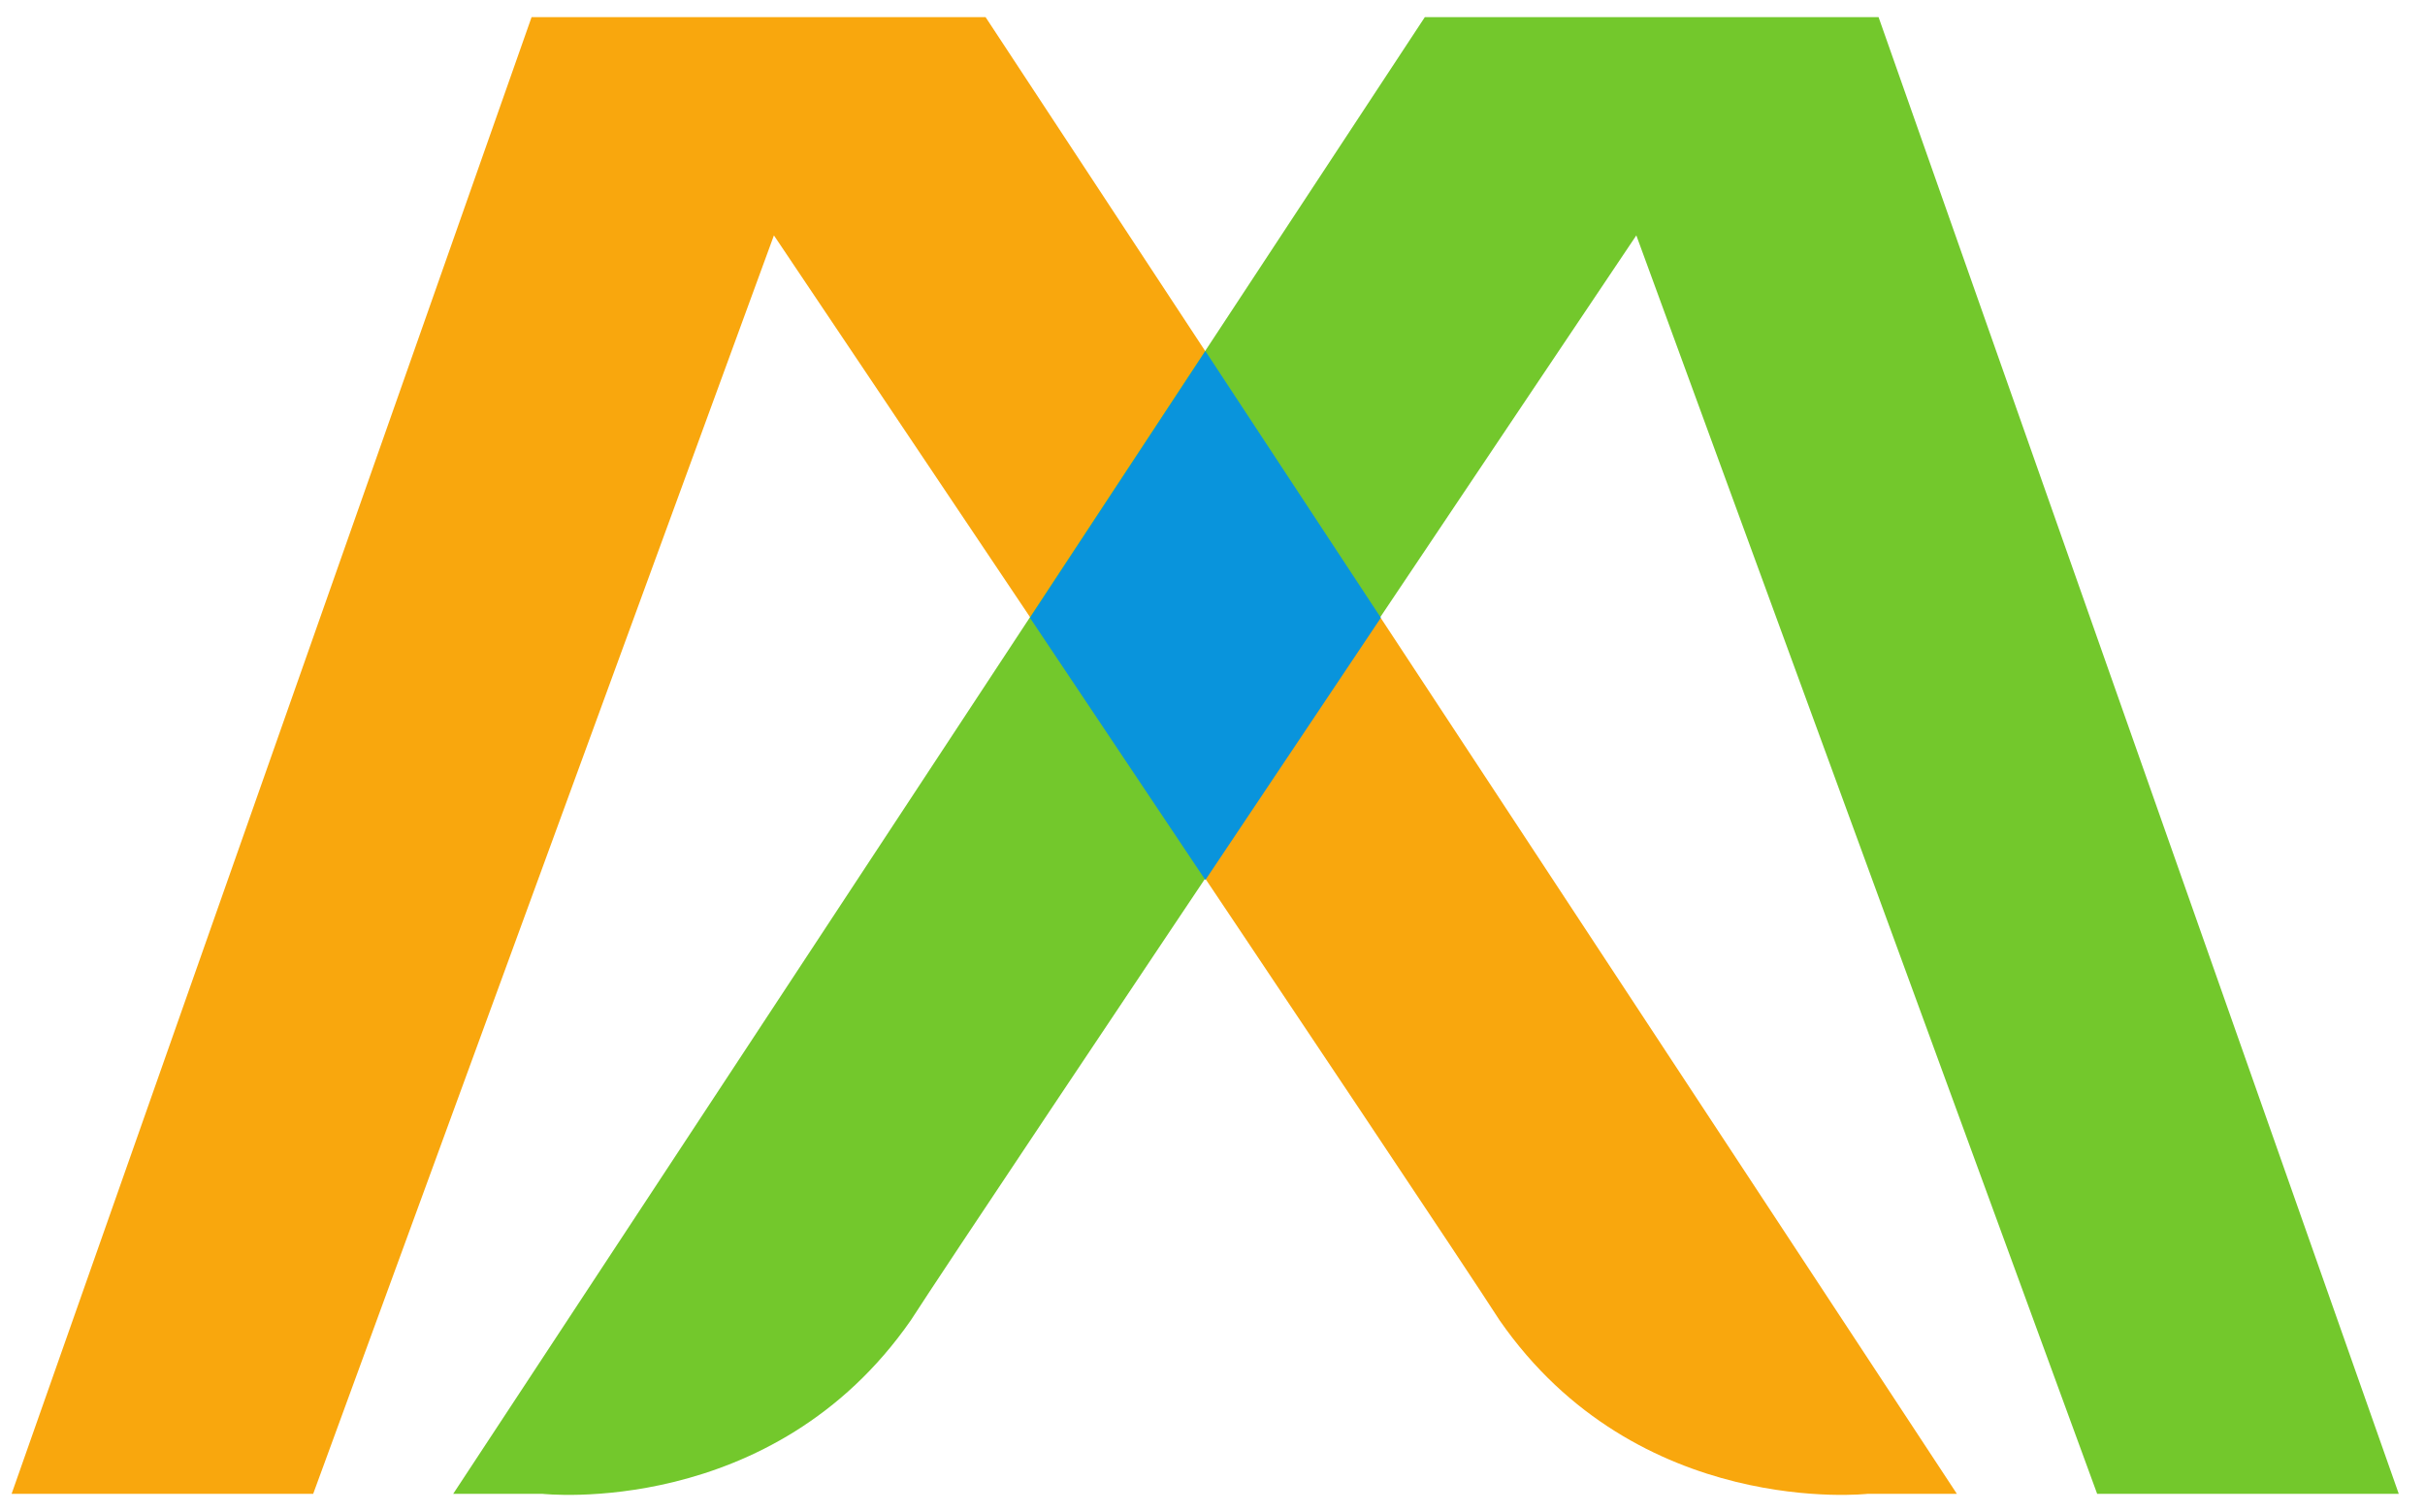 <?xml version="1.0" encoding="utf-8"?>
<svg xmlns="http://www.w3.org/2000/svg" viewBox="6.721 3.376 112.593 70.21" xmlns:bx="https://boxy-svg.com" width="112.593px" height="70.21px"><defs><bx:export><bx:file format="svg" path="Associação Brasileira das Entidades dos Mercados Financeiro e de Capitais.svg"/></bx:export></defs><title>Associação Brasileira das Entidades dos Mercados Financeiro e de Capitais</title><g transform="matrix(1.525, 0, 0, -1.525, -88.367, -636.246)" style="transform-origin: 153.829px 707.081px;"><g transform="translate(298.019,735.067)"><path fill="#f9a70d" d="m-123.13-29.238h-2.709s-7.007-0.785-11.216,5.288c-1.981,3.085-22.091,33.032-22.091,33.032l-14.027-38.32h-9.182l15.831,44.966h13.822l29.572-44.966z"/><path fill="#73c82c" d="m-168.91-29.238h2.71s7.009-0.785,11.225,5.288c1.986,3.085,22.086,33.032,22.086,33.032l14.03-38.32h9.183l-15.838,44.966h-13.814l-29.582-44.966z"/><path fill="#0994dc" d="m-146.01-10.548-5.341,7.986,5.341,8.122,5.343-8.122-5.343-7.986z"/></g><g transform="translate(497.922,727.089)"/></g></svg>